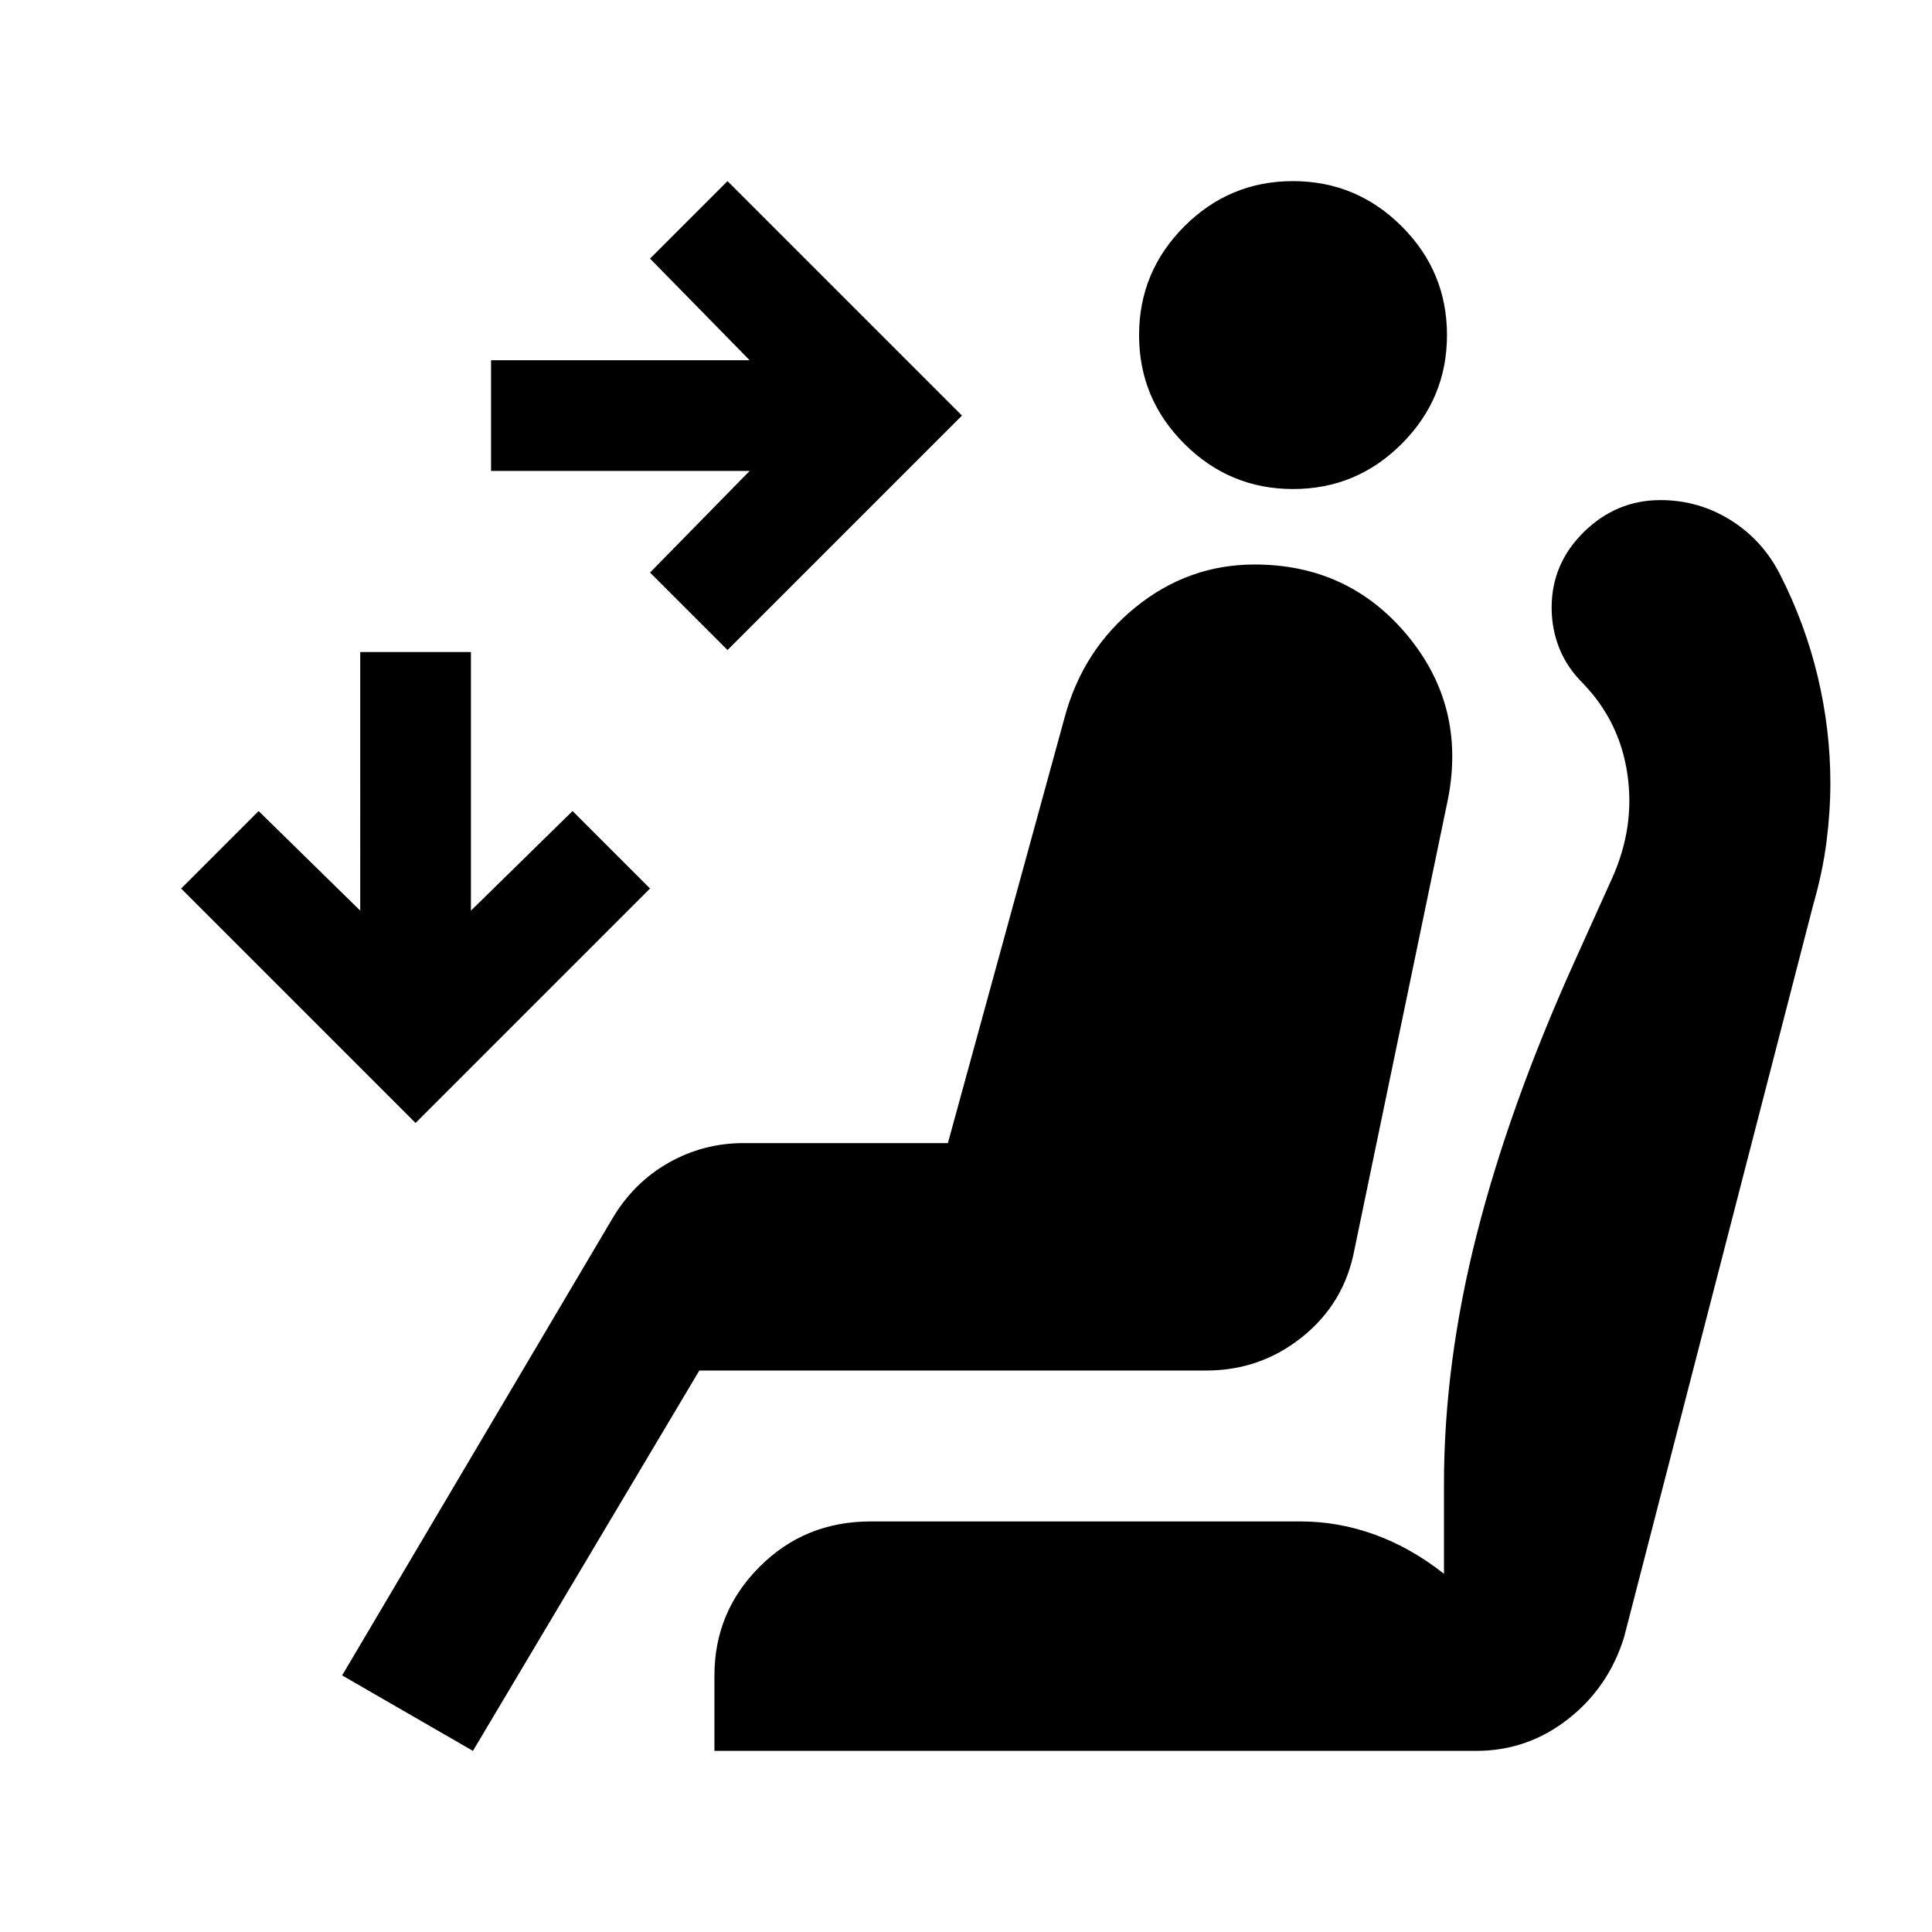 <svg xmlns="http://www.w3.org/2000/svg" height="24" viewBox="0 -960 960 960" width="24"><path d="M361.5-637 323-675.5l49.5-50.5H244v-55h128.5L323-831.5l38.5-38.5L478-753.5 361.5-637Zm-155 235L90-518.5l38.5-38.5 50.5 49.5V-636h55v128.5l50.5-49.5 38.5 38.5L206.5-402Zm436.04-315q-31.54 0-54.04-22.46t-22.5-54q0-31.54 22.46-54.04t54-22.5q31.54 0 54.04 22.46t22.5 54q0 31.54-22.46 54.04t-54 22.5ZM235-90l-65-37.5 134.3-227.03q10.7-17.97 27.95-27.72T369.5-392H471l58-211.5q9-33.5 35.21-54.75 26.2-21.25 59.2-21.25 46.59 0 75.84 35.14Q728.5-609.21 719.5-563L673-339q-5 26.5-25.83 43.25T599.5-279h-252L235-90Zm120 0v-37.5q0-31.56 22.48-54.03Q399.97-204 432.5-204h214q18.5 0 36.5 6.5t34.5 19.5v-44.5q0-60 16.25-124t48.75-136l18.5-41q11.5-25.5 7.65-51.82-3.85-26.31-22.15-45.18-8-8-11.75-17.54-3.75-9.53-3.75-20.02 0-21.94 16.12-37.69 16.11-15.75 37.92-15.75 18.96 0 34.86 9.93 15.9 9.94 24.57 26.97Q897-650 903.25-623.67q6.25 26.34 6.25 52.67 0 14-1.89 29.02-1.89 15.01-6.61 31.48l-94 364q-7.68 24.9-27.84 40.7Q759-90 733.5-90H355Z"/></svg>
